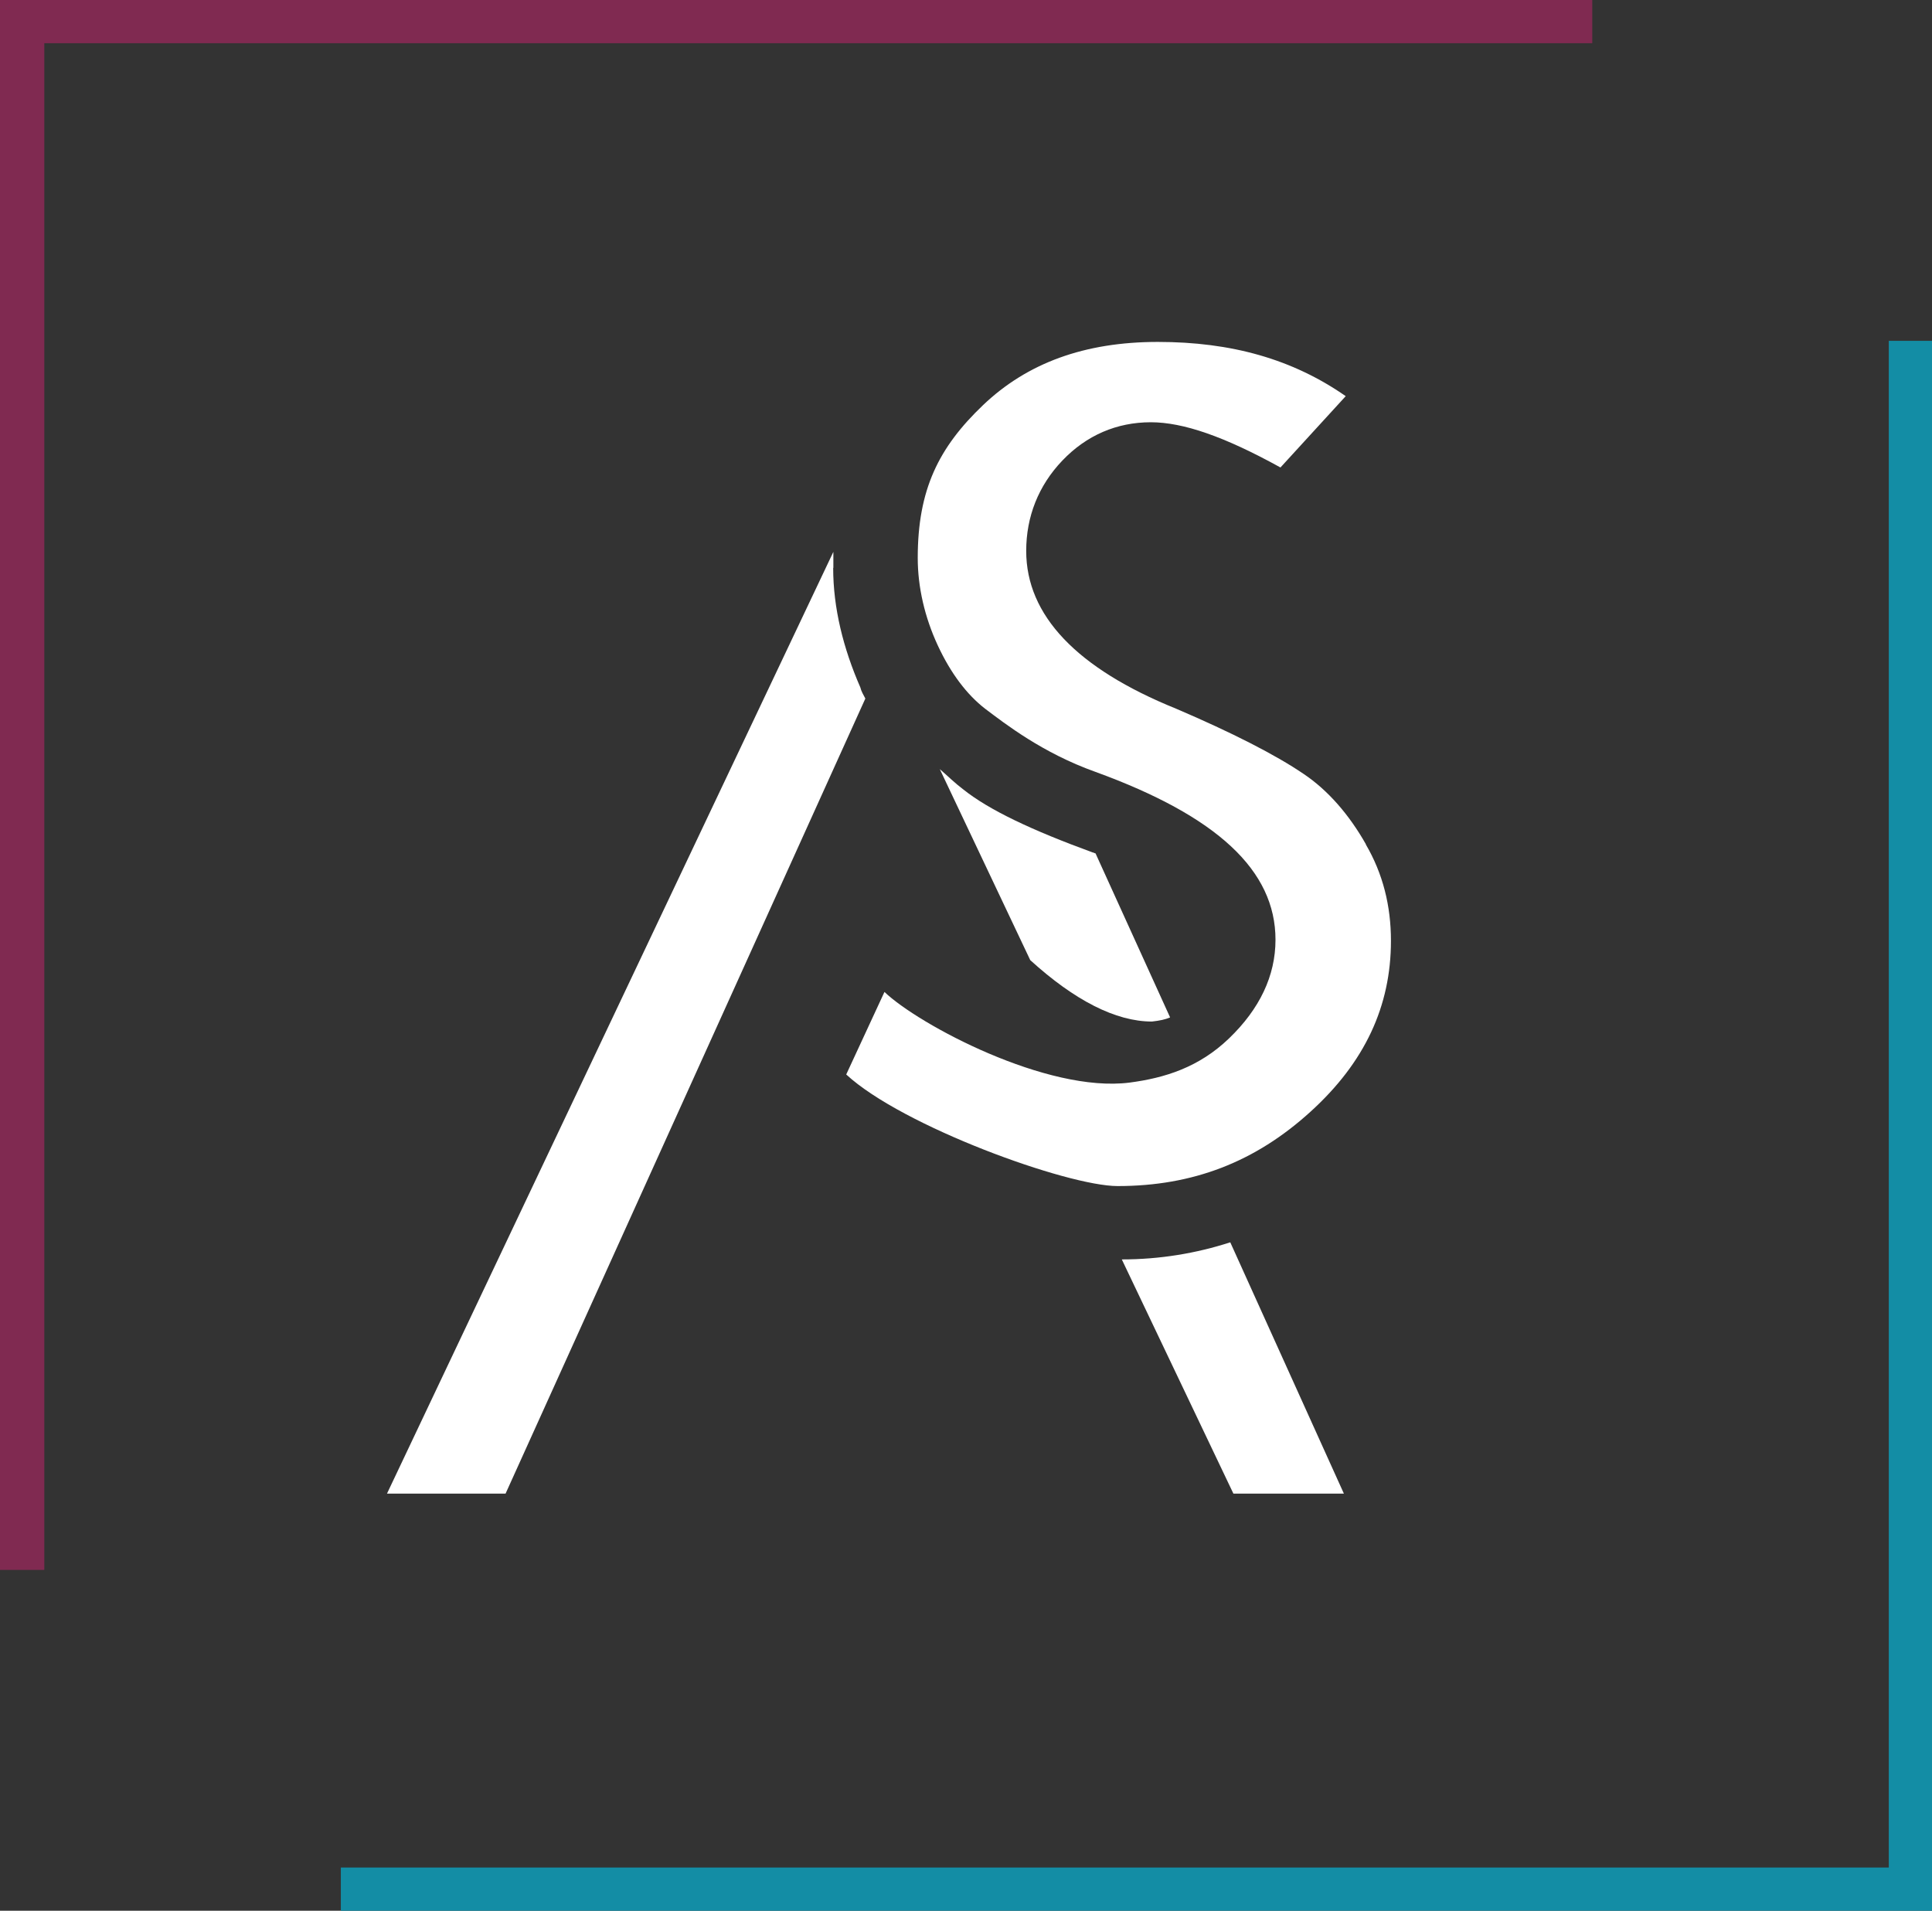 <?xml version="1.0" encoding="UTF-8"?>
<svg id="Livello_2" data-name="Livello 2" xmlns="http://www.w3.org/2000/svg" viewBox="0 0 105.09 103.94">
  <rect x="0" y="0" width="105.09" height="103.94" fill="#333333" stroke="none"/>
  <defs>
    <style>
      .cls-1 {
        fill: #fff;
      }

      .cls-2 {
        fill: #802a51;
      }

      .cls-3 {
        fill: #138da5;
      }
    </style>
  </defs>
  <g id="Livello_1-2" data-name="Livello 1">
    <g>
      <g>
        <polygon class="cls-2" points="86.61 0 10.12 0 1.15 0 0 0 0 85.4 2.41 85.4 2.41 2.35 86.61 2.35 86.61 0"/>
        <polygon class="cls-3" points="18.54 103.94 94.97 103.94 103.94 103.94 105.09 103.94 105.09 18.54 102.74 18.54 102.74 101.59 18.54 101.59 18.54 103.94"/>
      </g>
      <g>
        <path class="cls-1" d="m63.64,55.33l-4.05-8.91c-.05,0-.11-.05-.16-.05-3.28-1.2-5.63-2.3-7.05-3.44-.44-.33-.82-.71-1.26-1.09l4.92,10.39c2.41,2.19,4.65,3.34,6.62,3.34.44-.05.71-.11.98-.22Z"/>
        <path class="cls-1" d="m45.33,30.89v-.87l-24.28,51.23h6.45l19.57-43.25c-.11-.22-.22-.38-.27-.6-.93-2.13-1.48-4.32-1.48-6.51Z"/>
        <path class="cls-1" d="m67.09,81.25h6.01l-6.18-13.67c-1.86.6-3.83.93-5.9.93l6.07,12.74Z"/>
        <path class="cls-1" d="m74.3,45.93c-.93-1.64-2.08-2.95-3.39-3.83-1.53-1.04-3.88-2.24-6.94-3.55-5.41-2.19-8.15-5.08-8.15-8.58,0-1.86.66-3.55,1.97-4.92s2.95-2.08,4.81-2.08c1.75,0,3.99.77,7.05,2.46l3.55-3.88c-2.9-2.02-6.23-2.95-10.22-2.95s-7.11,1.15-9.51,3.44c-2.41,2.3-3.55,4.59-3.55,8.31,0,1.59.38,3.23,1.09,4.76s1.59,2.68,2.57,3.44c1.09.82,3.12,2.41,6.01,3.44,6.62,2.41,9.79,5.36,9.79,9.13,0,1.97-.87,3.77-2.52,5.36s-3.51,2.16-5.41,2.41c-4.49.58-11.48-3.15-13.34-4.93l-2.08,4.49c3.05,2.82,12.03,6.07,14.76,6.07,4.1,0,7.49-1.31,10.5-4.05,2.95-2.68,4.37-5.74,4.37-9.29,0-1.91-.44-3.66-1.37-5.25Z"/>
      </g>
    </g>
  </g>
</svg>